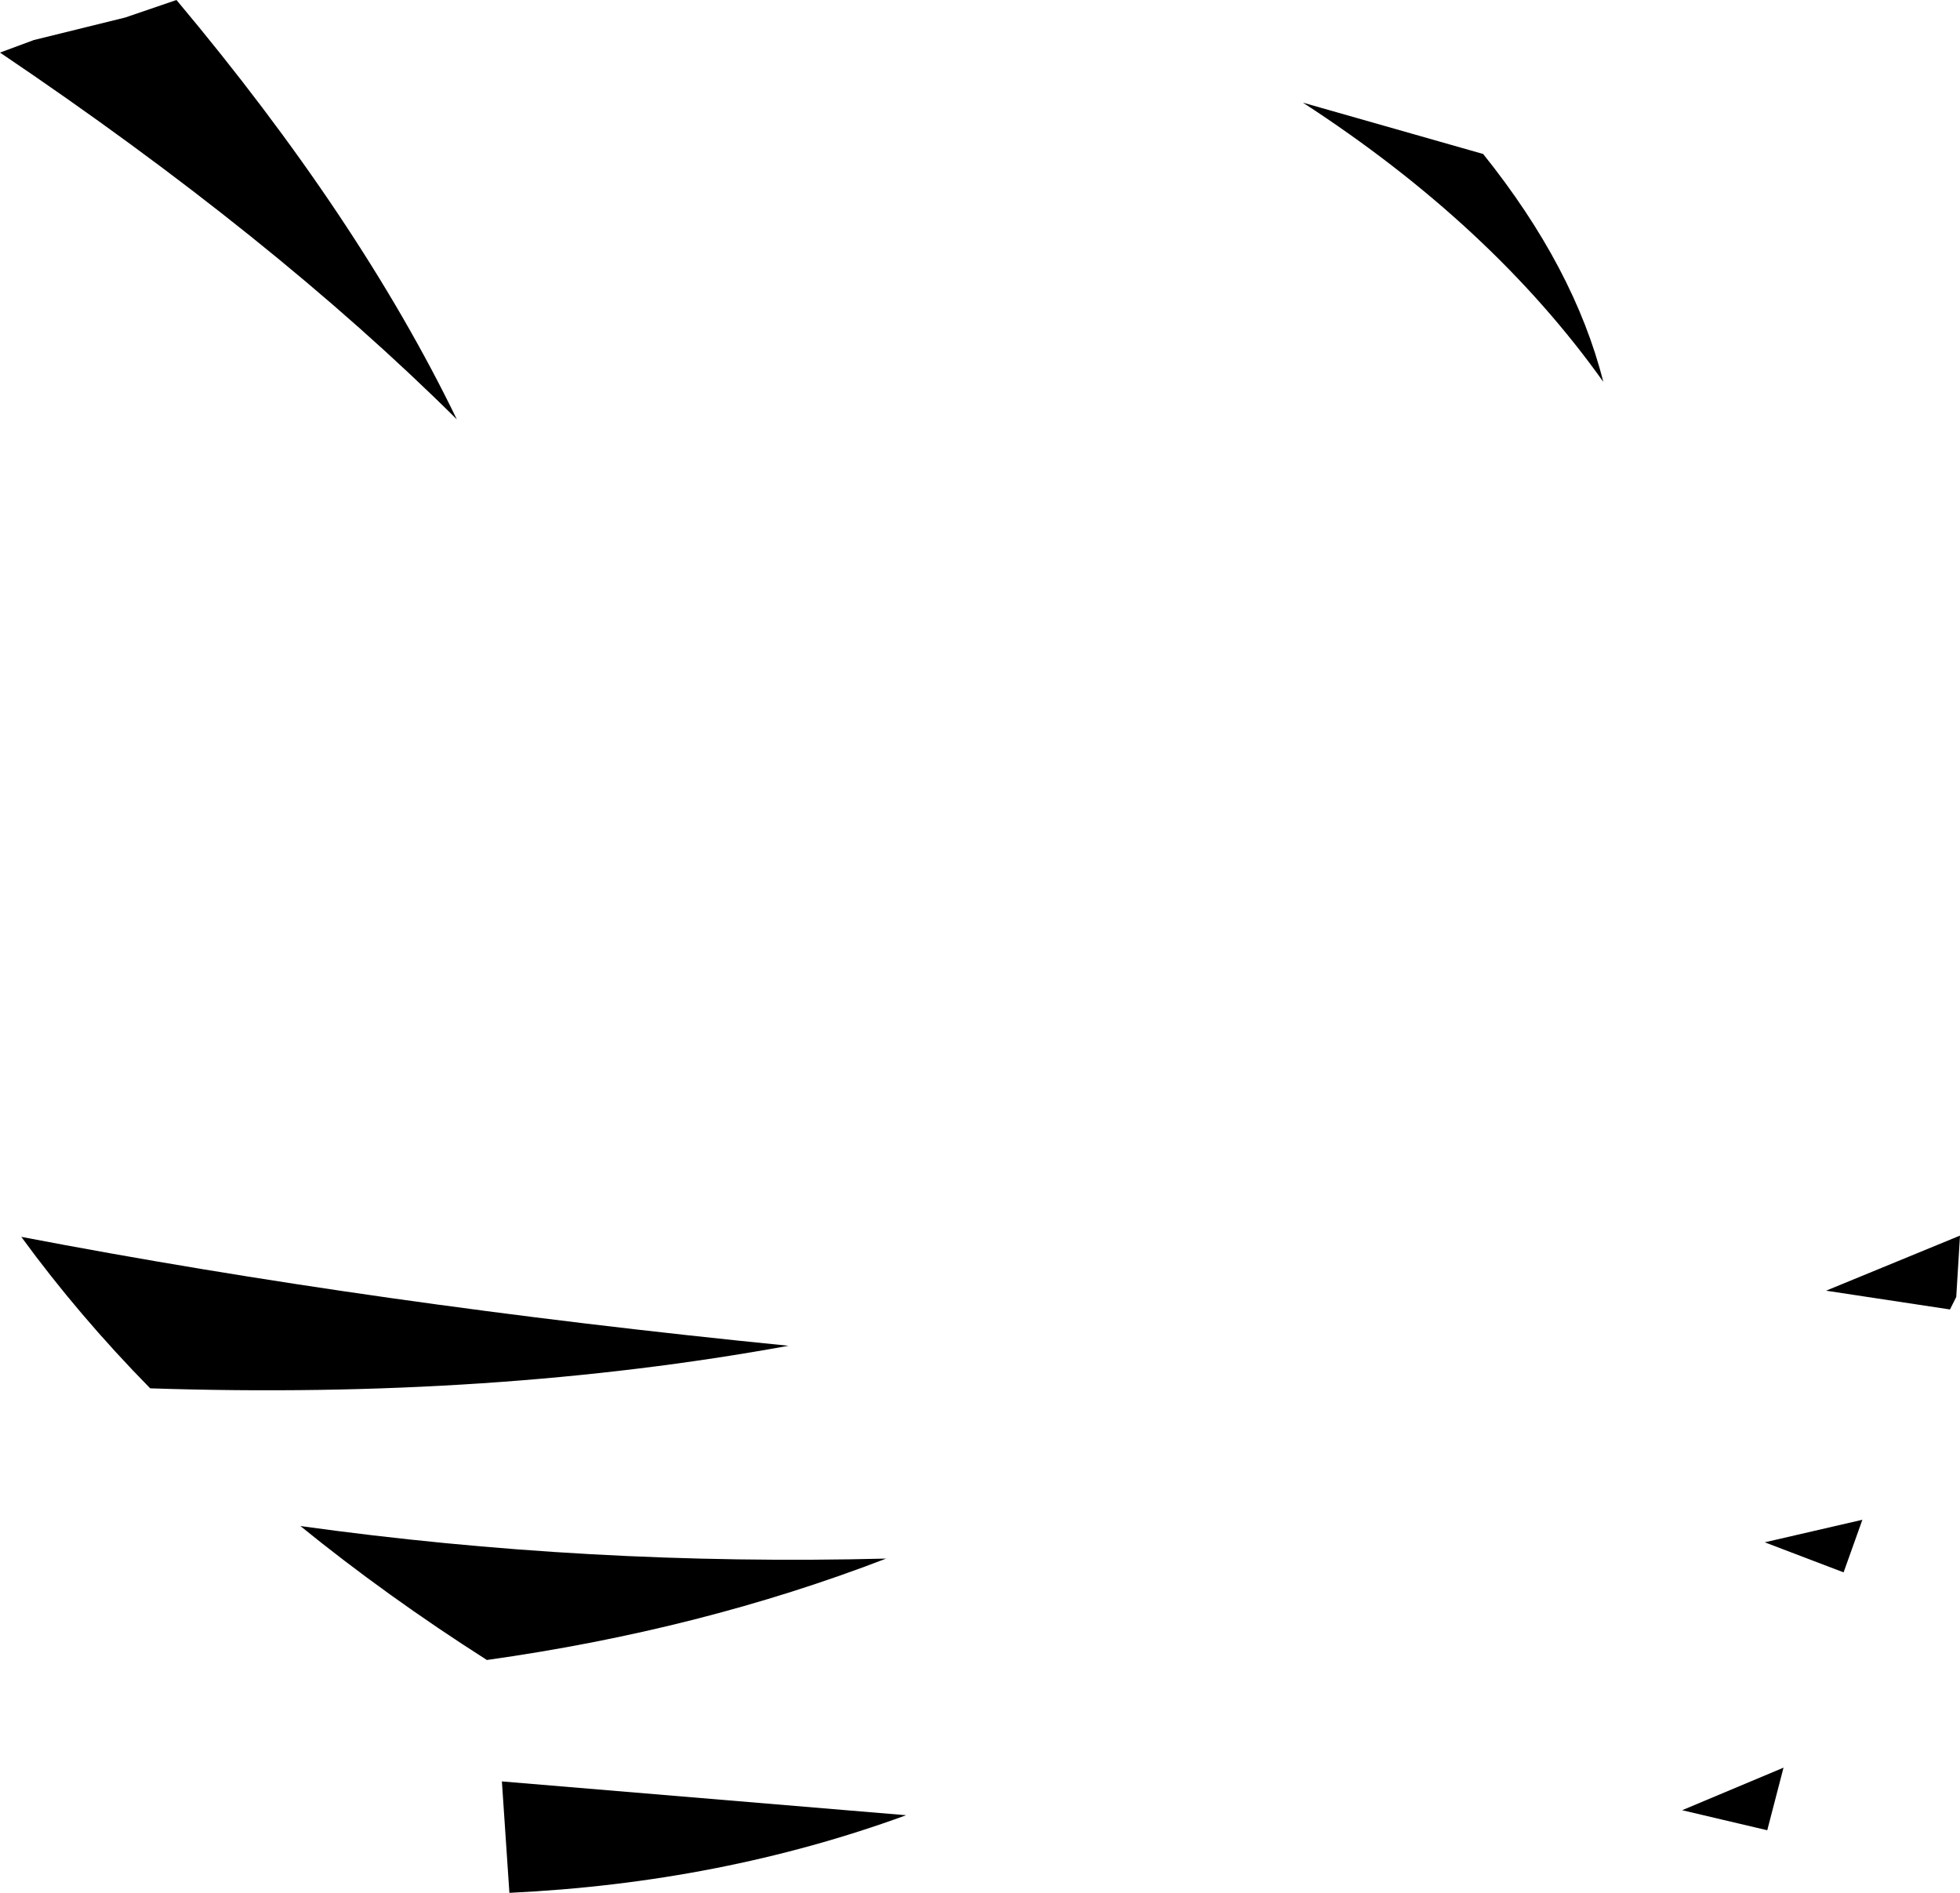 <?xml version="1.0" encoding="UTF-8" standalone="no"?>
<svg xmlns:xlink="http://www.w3.org/1999/xlink" height="75.6px" width="78.3px" xmlns="http://www.w3.org/2000/svg">
  <g transform="matrix(1.0, 0.0, 0.0, 1.0, -170.4, -139.15)">
    <path d="M229.65 145.3 Q233.3 149.85 234.45 154.4 230.0 148.15 222.45 143.25 L229.65 145.3 M171.75 140.75 L175.4 139.85 177.45 139.15 Q184.75 147.85 188.65 155.9 181.3 148.6 170.4 141.25 L171.75 140.75 M201.9 192.9 Q190.1 195.05 176.4 194.6 173.55 191.7 171.25 188.55 185.35 191.25 201.9 192.9 M241.0 212.25 L237.6 211.45 241.65 209.75 241.0 212.25 M244.8 199.85 L244.05 201.95 240.9 200.75 244.8 199.85 M243.35 190.7 L248.7 188.5 248.55 190.95 248.3 191.45 243.35 190.7 M182.4 200.1 Q193.9 201.7 205.8 201.4 198.4 204.25 189.85 205.45 185.85 202.9 182.4 200.1 M190.45 210.3 L206.6 211.65 Q199.2 214.35 190.75 214.75 L190.45 210.3" fill="#000000" fill-rule="evenodd" stroke="none"/>
  </g>
</svg>
